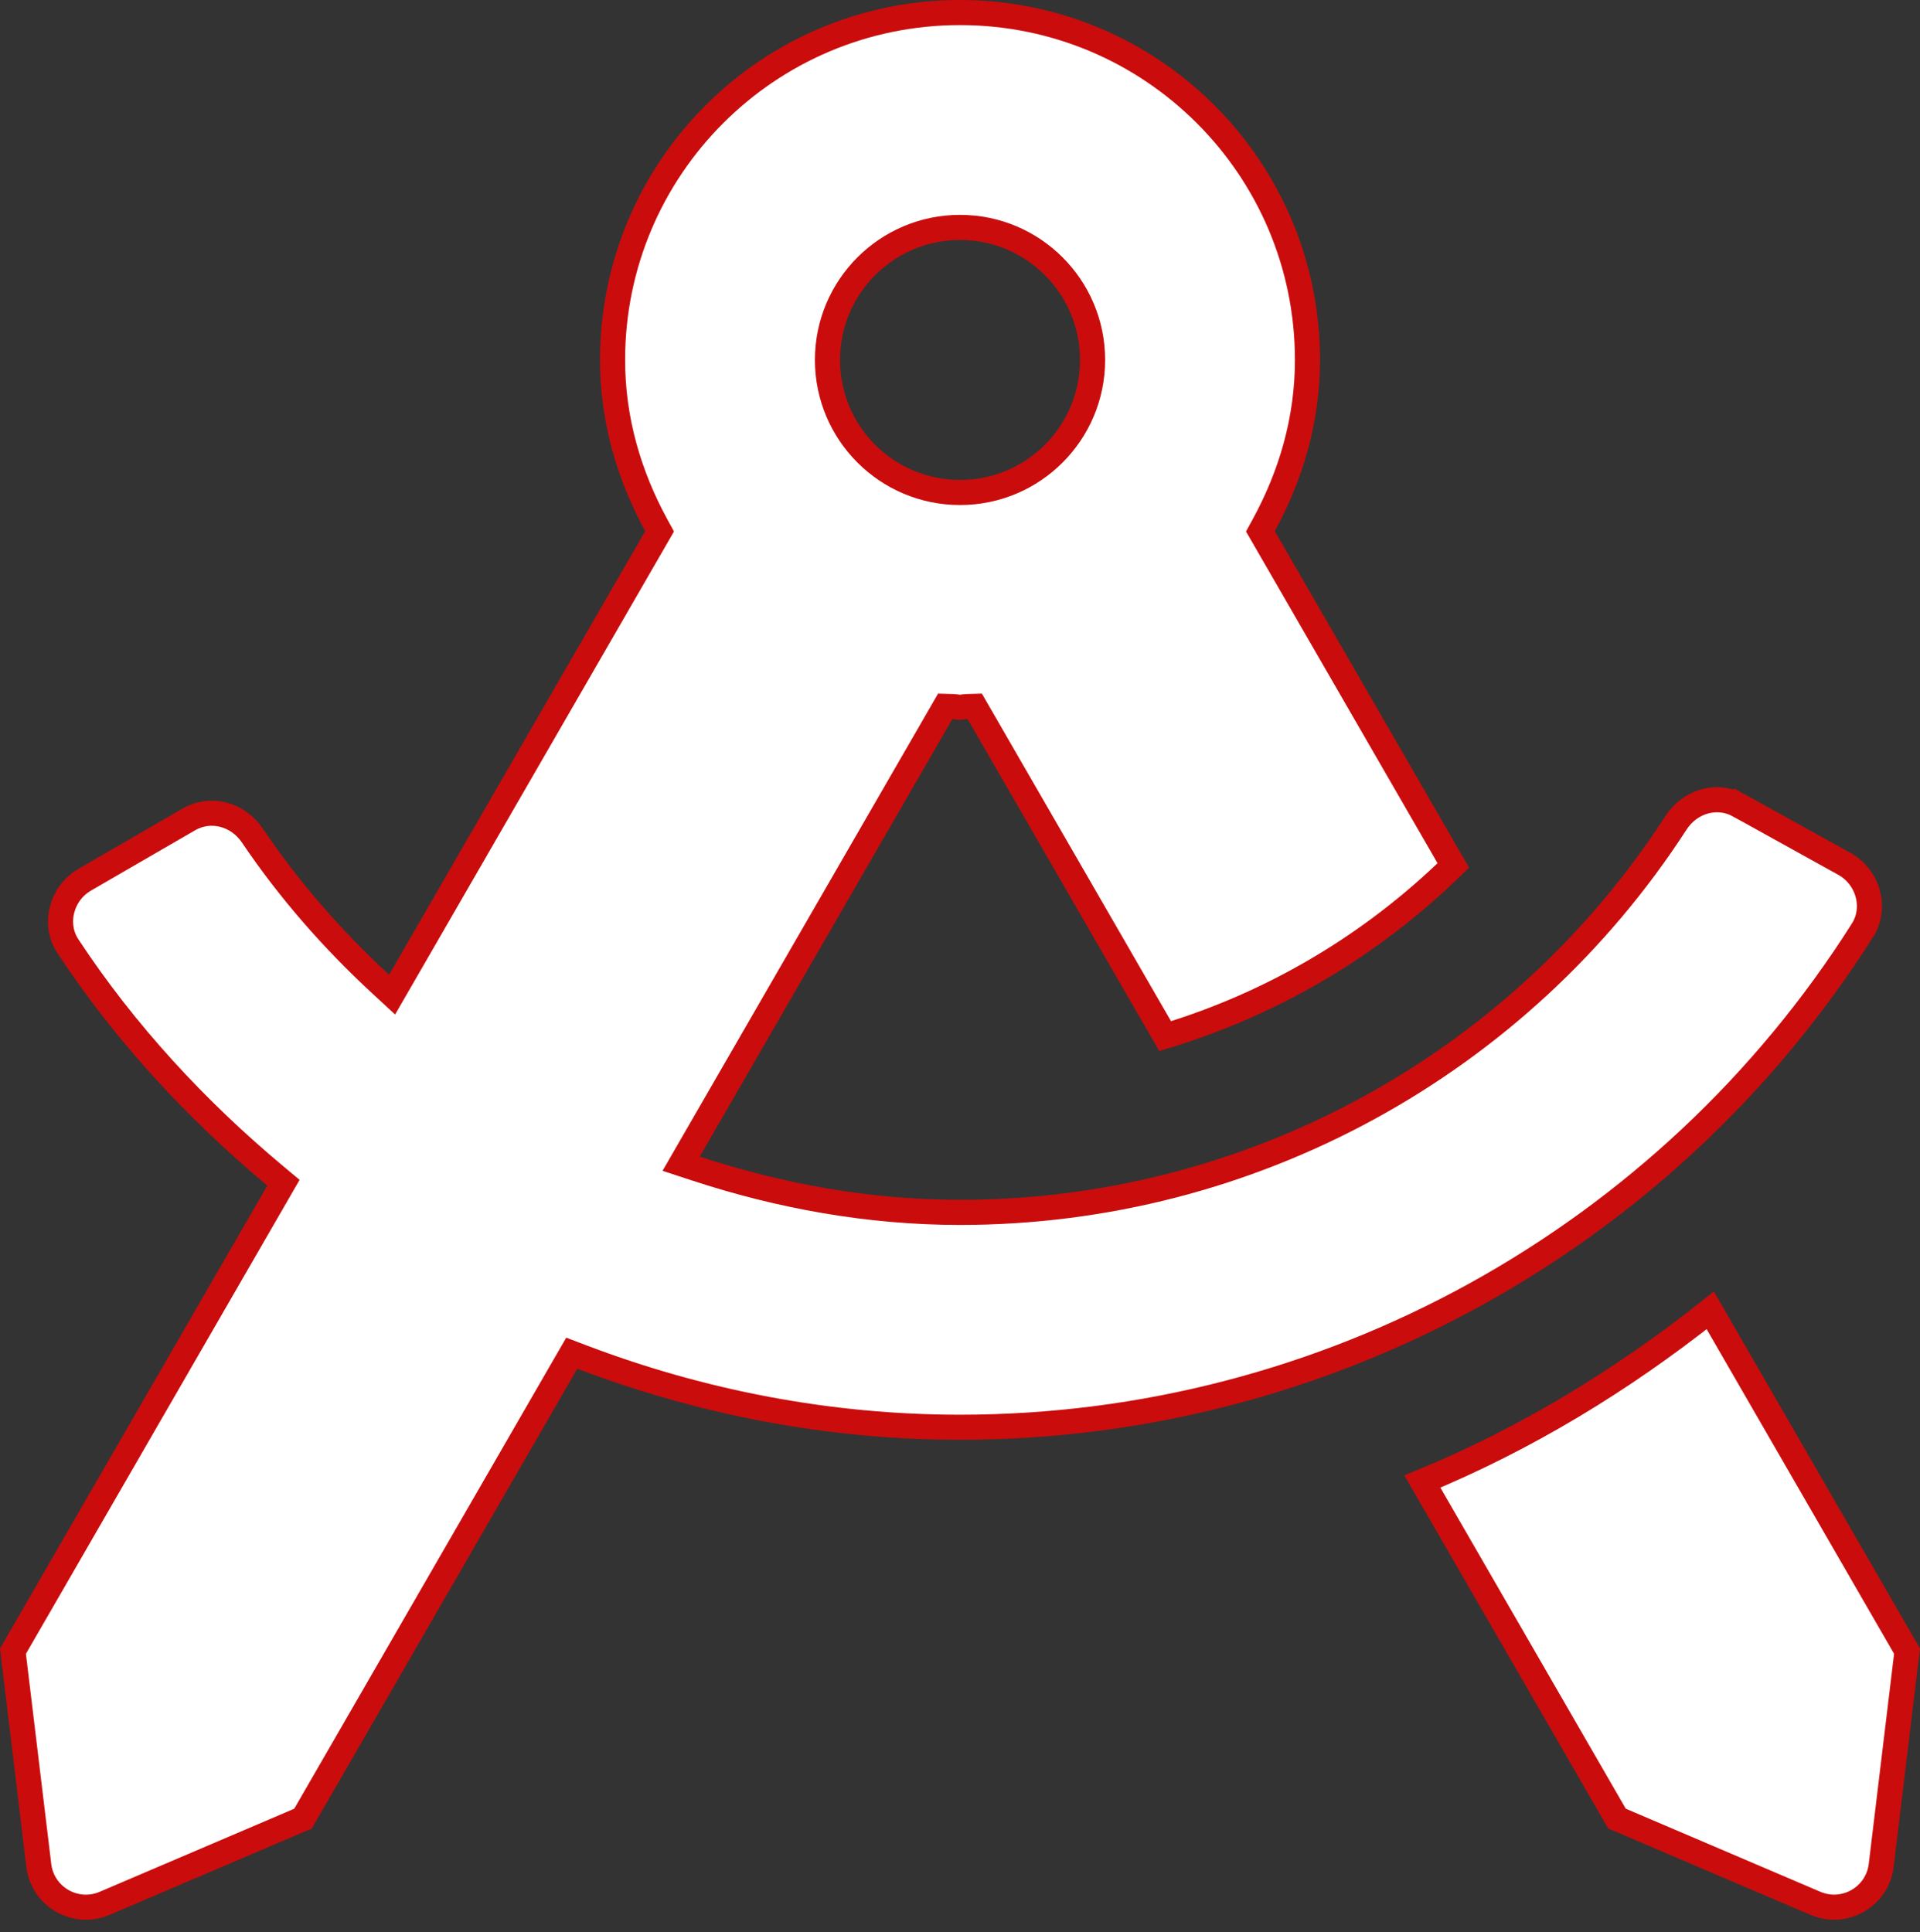 <svg width="153" height="154" viewBox="0 0 153 154" fill="none" xmlns="http://www.w3.org/2000/svg">
<rect x="0" y="0" width="153" height="154" fill="#333333" stroke="none"/>
<path d="M148.423 74.131L148.423 74.132C132.88 98.686 105.756 113.752 76.501 113.752C66.056 113.752 55.869 111.768 46.358 108.152L45.562 107.849L45.136 108.586L24.146 144.944L8.33 151.698C6.012 152.688 3.393 151.176 3.091 148.672L1.033 131.597L22.167 94.991L22.587 94.263L21.942 93.724C15.645 88.456 10 82.38 5.407 75.408L5.407 75.407C4.253 73.656 4.878 71.196 6.758 70.109L6.759 70.108L15.051 65.306C15.051 65.306 15.051 65.306 15.051 65.306C16.772 64.31 18.947 64.868 20.11 66.593C23.062 70.969 26.524 74.905 30.325 78.422L31.244 79.272L31.87 78.188L52.28 42.833L52.561 42.346L52.292 41.854C50.138 37.907 48.813 33.468 48.813 28.688C48.813 13.396 61.21 1 76.501 1C91.793 1 104.19 13.396 104.19 28.688C104.19 33.468 102.865 37.907 100.708 41.853L100.439 42.346L100.72 42.833L115.811 68.974C109.329 75.317 101.478 79.972 92.848 82.579L77.974 56.813L77.676 56.297L77.079 56.314C76.919 56.318 76.768 56.341 76.68 56.355C76.672 56.356 76.664 56.357 76.657 56.358C76.553 56.373 76.52 56.376 76.499 56.376C76.477 56.376 76.445 56.373 76.341 56.358C76.335 56.357 76.328 56.356 76.32 56.355C76.231 56.341 76.08 56.318 75.917 56.314L75.321 56.297L75.023 56.813L54.893 91.681L54.278 92.748L55.448 93.131C62.163 95.336 69.231 96.627 76.501 96.627C99.628 96.627 121.089 84.844 133.557 65.576C134.687 63.833 136.85 63.234 138.586 64.197L139.067 63.331L138.586 64.197L146.975 68.85L146.975 68.85C148.877 69.904 149.548 72.356 148.423 74.131ZM128.854 144.941L113.345 118.078C121.616 114.666 129.278 109.998 136.287 104.434L151.967 131.594L149.909 148.669C149.909 148.67 149.909 148.67 149.909 148.67C149.607 151.173 146.988 152.685 144.67 151.695L128.854 144.941ZM87.064 28.688C87.064 22.855 82.334 18.125 76.501 18.125C70.669 18.125 65.939 22.855 65.939 28.688C65.939 34.521 70.669 39.251 76.501 39.251C82.334 39.251 87.064 34.521 87.064 28.688Z" fill="white" stroke="#CA0C0C" stroke-width="2"/>
</svg>
